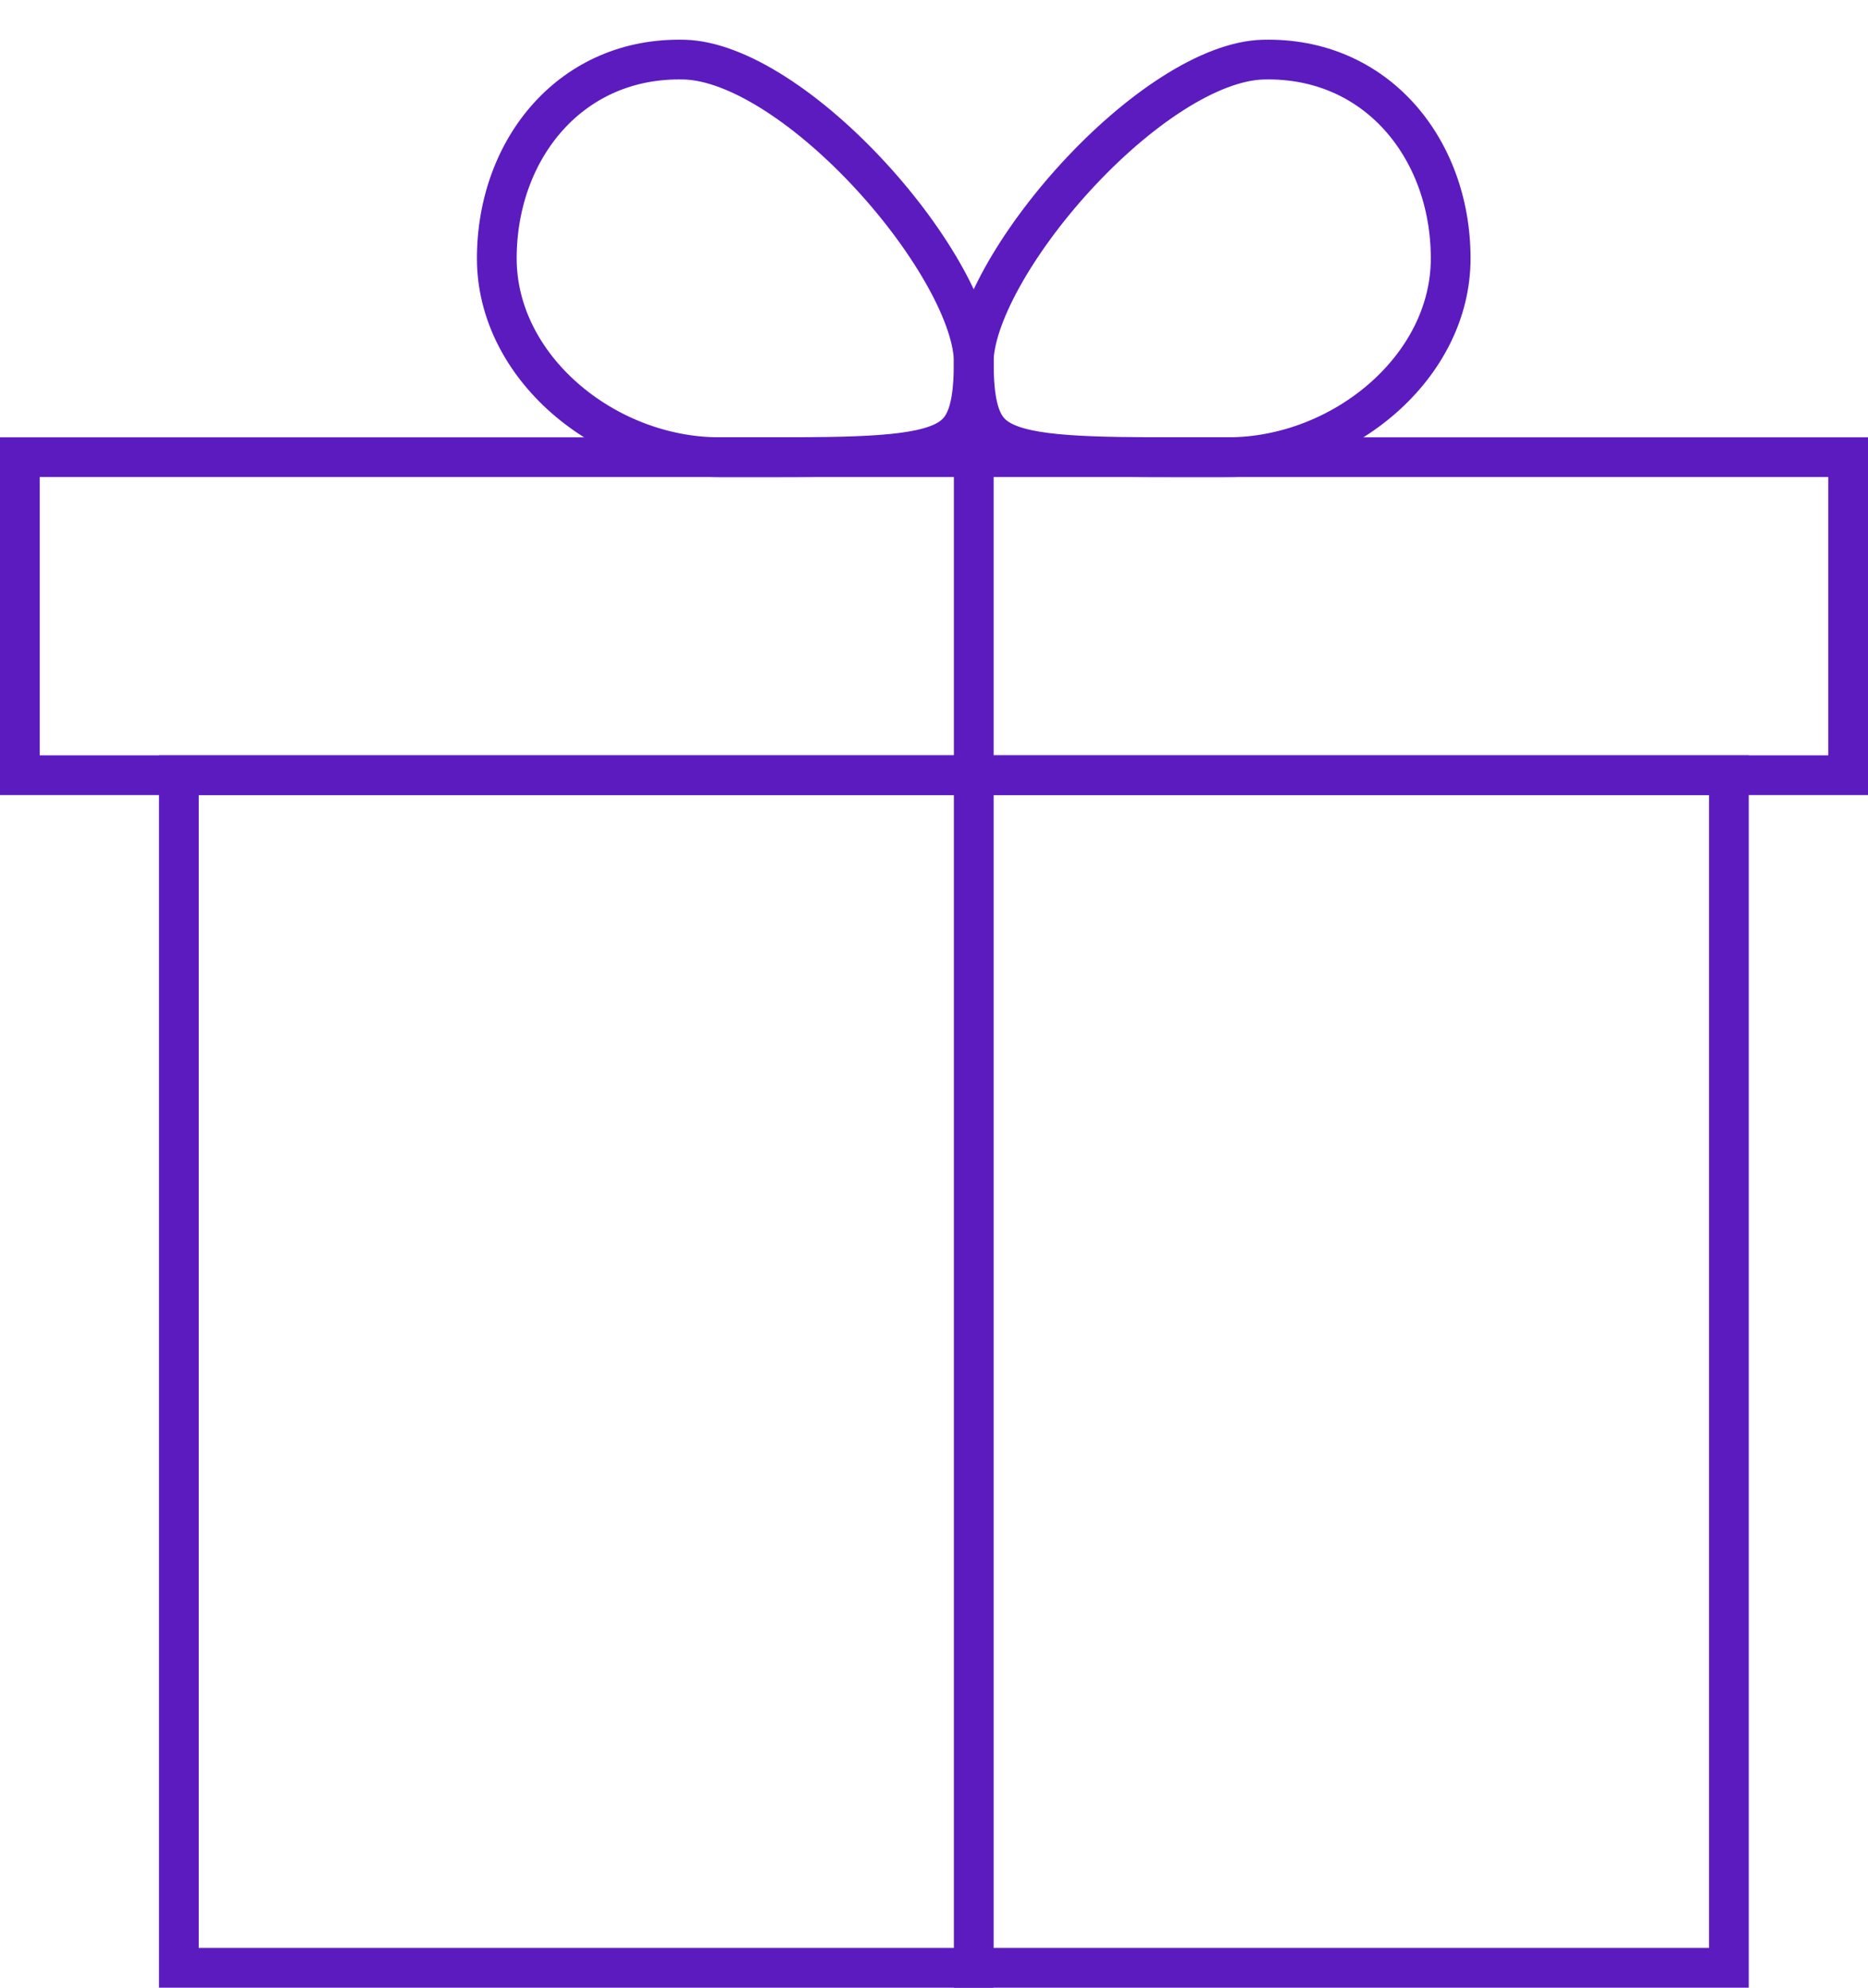 <svg xmlns="http://www.w3.org/2000/svg" width="47" height="50" viewBox="0 0 47 50"><defs><clipPath id="a"><path fill="#fff" d="M0 19v-9h47v9z"/></clipPath><clipPath id="b"><path fill="#fff" d="M4 49V18h40v31z"/></clipPath><clipPath id="c"><path fill="#fff" d="M24 49V9h1v40z"/></clipPath><clipPath id="d"><path fill="#fff" d="M17.23 0C14.1-.08 12 2.46 12 5.5s2.97 5.5 6.1 5.5c5.65 0 6.9.13 6.9-2.9C25 5.49 20.37.09 17.24 0z"/></clipPath><clipPath id="e"><path fill="#fff" d="M31.77 0C34.9-.08 37 2.46 37 5.5S34.03 11 30.9 11c-5.65 0-6.9.13-6.9-2.9C24 5.49 28.63.09 31.76 0z"/></clipPath></defs><path fill="none" stroke="#5c1bbf" stroke-miterlimit="50" stroke-width="2" d="M0 19v-9h47v9z" clip-path="url(&quot;#a&quot;)" transform="translate(0 1)"/><path fill="none" stroke="#5c1bbf" stroke-miterlimit="50" stroke-width="2" d="M4 49V18h40v31z" clip-path="url(&quot;#b&quot;)" transform="translate(0 1)"/><path fill="none" stroke="#5c1bbf" stroke-miterlimit="50" stroke-width="2" d="M24 49V9h1v40z" clip-path="url(&quot;#c&quot;)" transform="translate(0 1)"/><path fill="none" stroke="#5c1bbf" stroke-miterlimit="50" stroke-width="2" d="M17.23 0C14.1-.08 12 2.46 12 5.5s2.97 5.5 6.1 5.5c5.65 0 6.9.13 6.9-2.9C25 5.49 20.37.09 17.24 0z" clip-path="url(&quot;#d&quot;)" transform="translate(0 1)"/><path fill="none" stroke="#5c1bbf" stroke-miterlimit="50" stroke-width="2" d="M31.77 0C34.9-.08 37 2.46 37 5.5S34.03 11 30.9 11c-5.65 0-6.9.13-6.9-2.9C24 5.49 28.63.09 31.76 0z" clip-path="url(&quot;#e&quot;)" transform="translate(0 1)"/></svg>